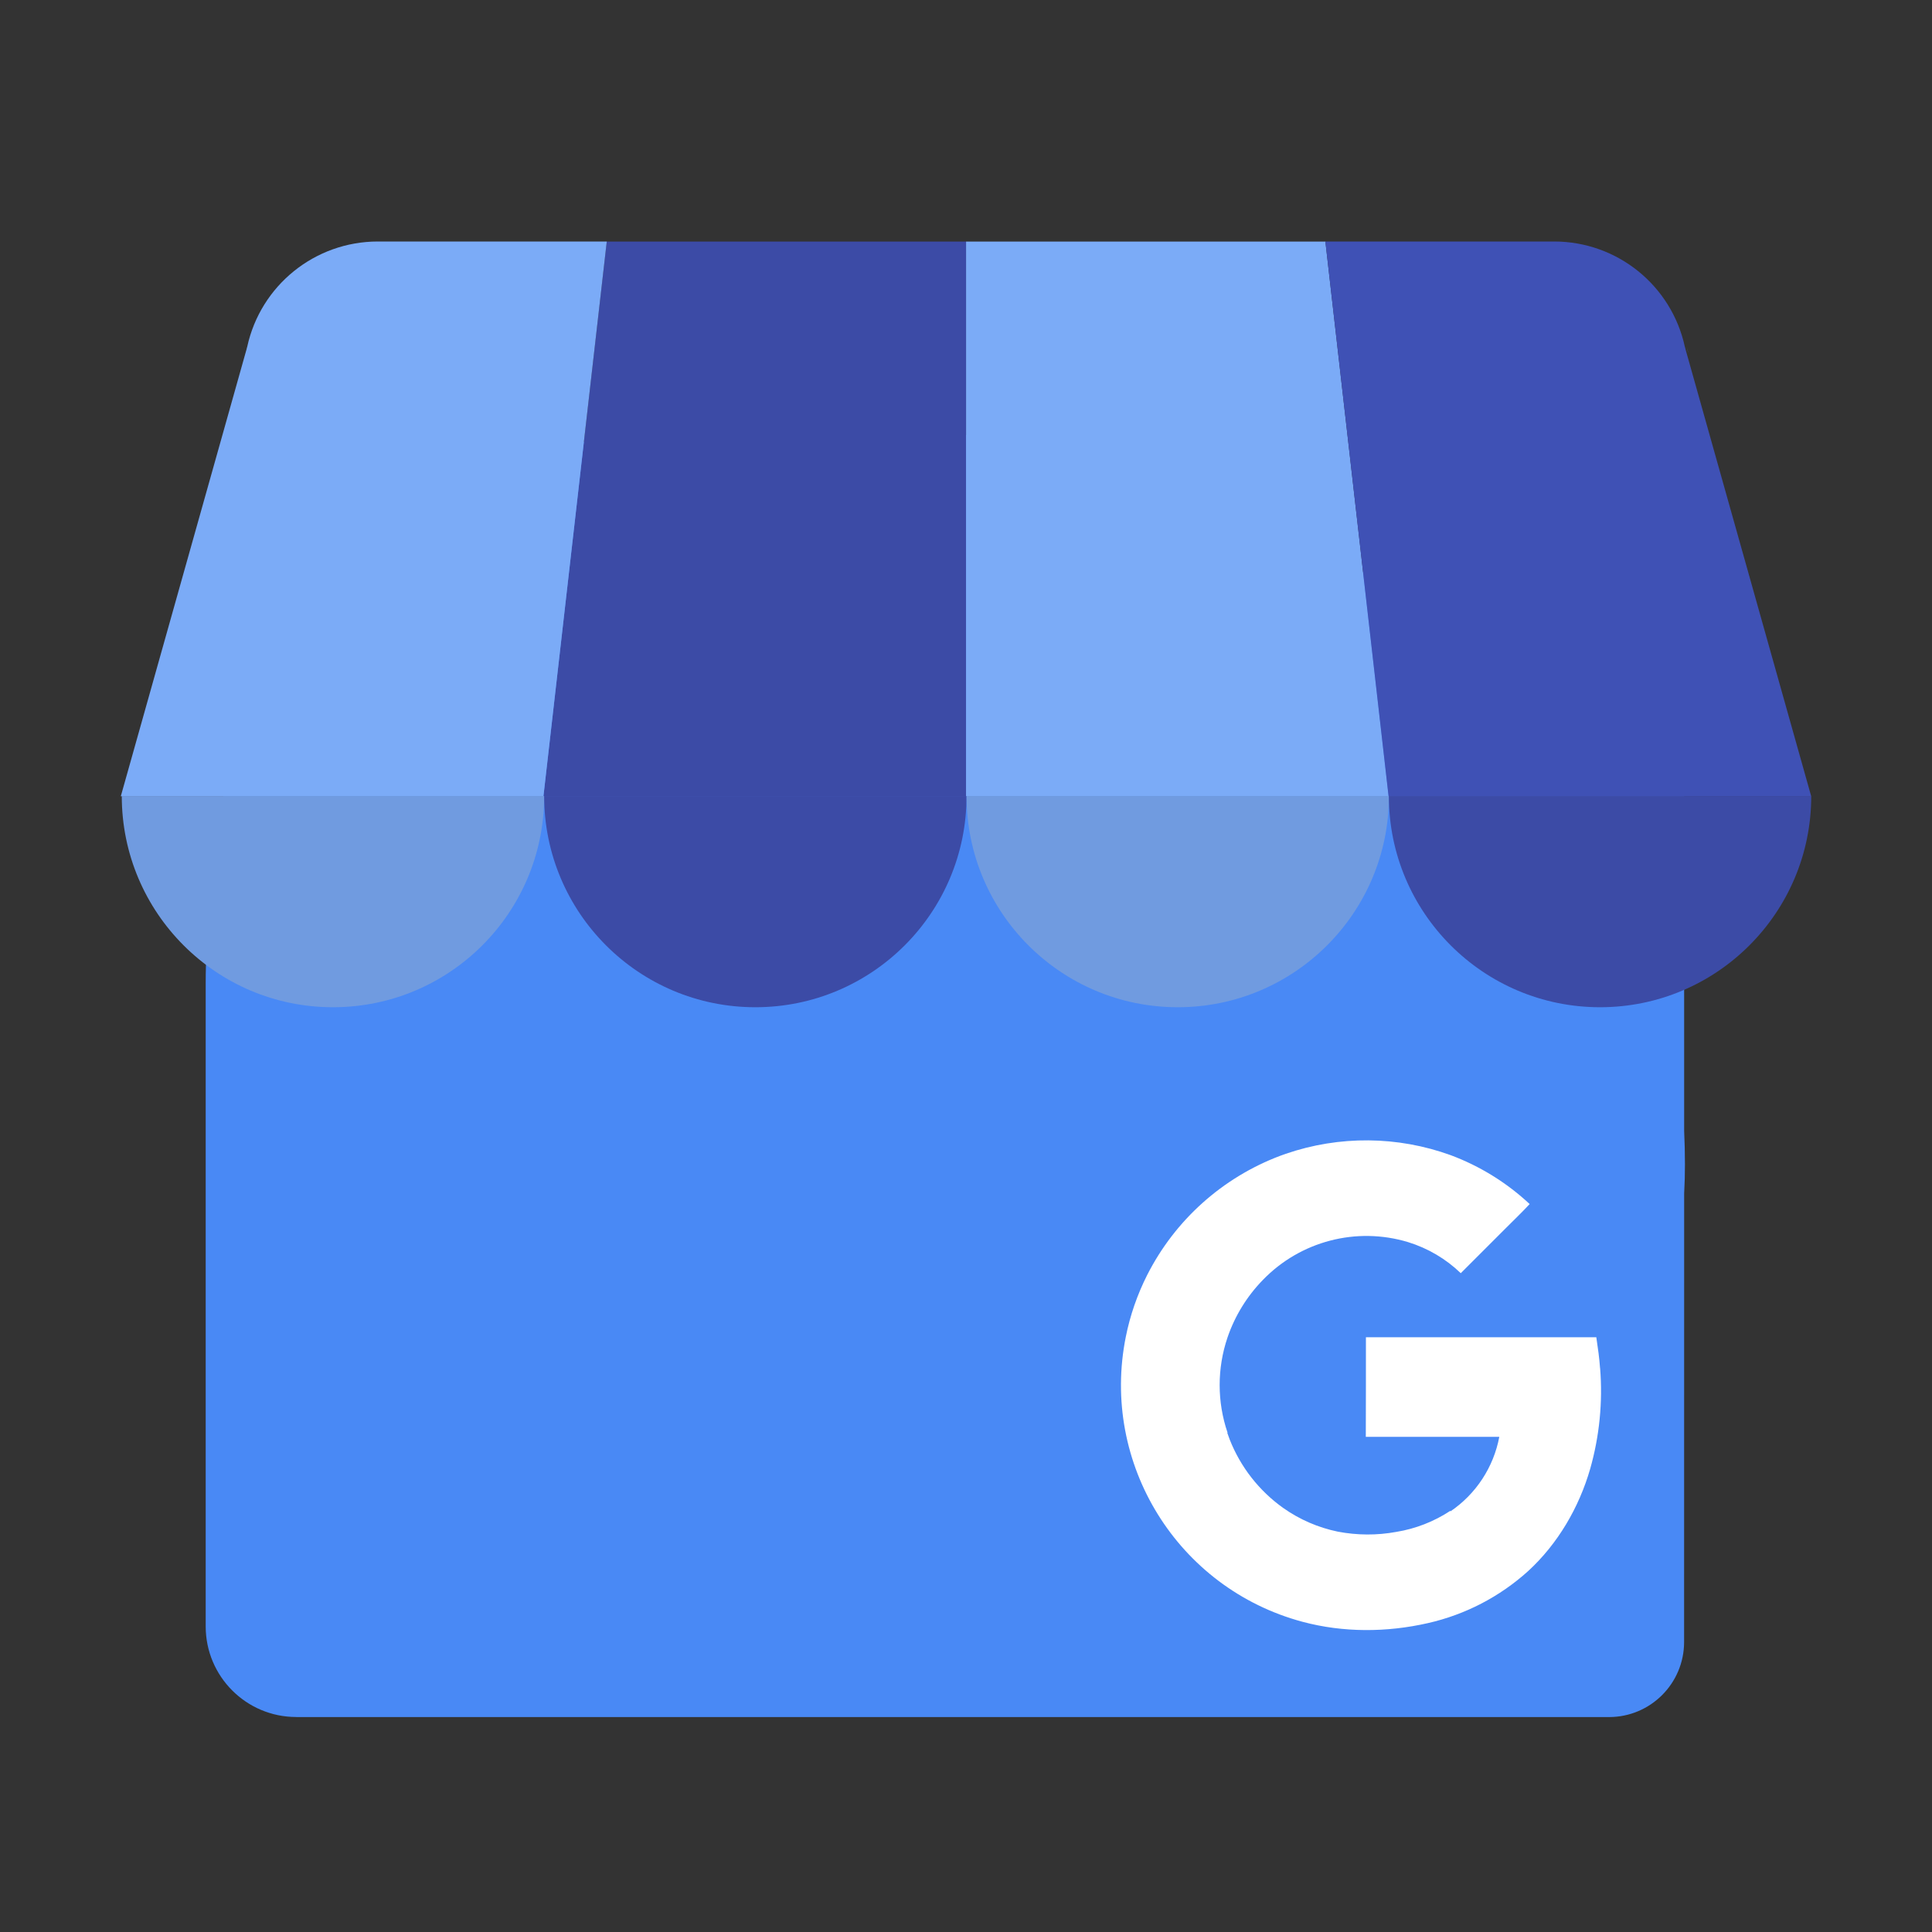<?xml version="1.0" encoding="UTF-8"?>
<svg viewBox="0 0 32 32" version="1.1" xmlns="http://www.w3.org/2000/svg" xmlns:xlink="http://www.w3.org/1999/xlink">
<rect x="0" y="0" width="32" height="32" fill="#333333" stroke="none"/>
<title>google-business</title>
<path fill="#4989f5" d="M4.907 28.439c-0.828 0-1.5-0.672-1.5-1.5v-10.66c0-0.382 0.022-0.758 0.066-1.128 0.15-1.666 0.605-5.169 1.161-5.169v0l1.148-0.001c1.749-1.988 4.311-3.242 7.167-3.242 0.765 0 1.527 0.092 2.27 0.274l3.792 0.929c1.591 0.39 3.039 1.095 4.283 2.040l3.36 0.001c0.684 0.002 1.238 0.556 1.24 1.24v0l0.001 7.513c0.008 0.181 0.013 0.362 0.013 0.545 0 0.163-0.004 0.324-0.013 0.485l-0.001 7.434c-0.002 0.684-0.556 1.238-1.24 1.24v0h-21.746z"></path>
<path fill="#3c4ba6" d="M9.001 13.188h7v-9.187h-5.952z"></path>
<path fill="#7babf7" d="M23.001 13.188h-7v-9.187h5.952l1.048 9.187zM27.931 5.742l0.033 0.1c-0.008-0.035-0.024-0.068-0.033-0.1z"></path>
<path fill="#3f51b5" d="M27.915 5.773l-0.009-0.031c-0.222-1.016-1.121-1.741-2.162-1.742h-3.792l1.047 9.188h7l-2.085-7.415z"></path>
<path fill="#7babf7" d="M4.144 5.742l-0.033 0.1c0.008-0.035 0.024-0.068 0.033-0.1z"></path>
<path fill="#7babf7" d="M4.086 5.773l0.009-0.031c0.222-1.016 1.121-1.741 2.162-1.742h3.793l-1.049 9.188h-7l2.086-7.415z"></path>
<path fill="#709be0" d="M9.013 13.185c0 1.932-1.566 3.498-3.498 3.498s-3.498-1.566-3.498-3.498h6.996z"></path>
<path fill="#3c4ba6" d="M16.009 13.185c0 1.932-1.566 3.498-3.498 3.498s-3.498-1.566-3.498-3.498h6.996z"></path>
<path fill="#709be0" d="M23.005 13.185c0 1.932-1.566 3.498-3.498 3.498s-3.498-1.566-3.498-3.498h6.996z"></path>
<path fill="#3c4ba6" d="M30 13.185c0 1.932-1.566 3.498-3.498 3.498s-3.498-1.566-3.498-3.498h6.996z"></path>
<path fill="#fff" d="M26.502 22.662c-0.012-0.167-0.033-0.319-0.062-0.513h-3.816c0 0.534 0 1.116-0.002 1.65h2.211c-0.095 0.503-0.386 0.947-0.809 1.234 0 0 0-0.009-0.002-0.009-0.271 0.178-0.575 0.297-0.895 0.349-0.32 0.059-0.648 0.057-0.968-0.004-0.325-0.067-0.632-0.2-0.903-0.391-0.4-0.284-0.708-0.678-0.888-1.134-0.014-0.036-0.026-0.071-0.039-0.108v-0.004l0.003-0.003c-0.174-0.51-0.174-1.064-0.001-1.575 0.122-0.358 0.323-0.685 0.587-0.955 0.621-0.642 1.548-0.884 2.403-0.626 0.328 0.101 0.627 0.277 0.874 0.515l0.746-0.746c0.132-0.133 0.268-0.262 0.395-0.399-0.378-0.353-0.822-0.628-1.306-0.809-0.881-0.32-1.846-0.328-2.732-0.024-0.031 0.011-0.062 0.021-0.092 0.033-0.957 0.36-1.744 1.065-2.206 1.977-0.163 0.323-0.282 0.666-0.353 1.021-0.422 2.099 0.858 4.166 2.927 4.721 0.676 0.181 1.395 0.177 2.076 0.022 0.619-0.14 1.191-0.437 1.662-0.863 0.491-0.451 0.842-1.053 1.026-1.691 0.154-0.541 0.21-1.106 0.165-1.667v0z"></path>
</svg>
